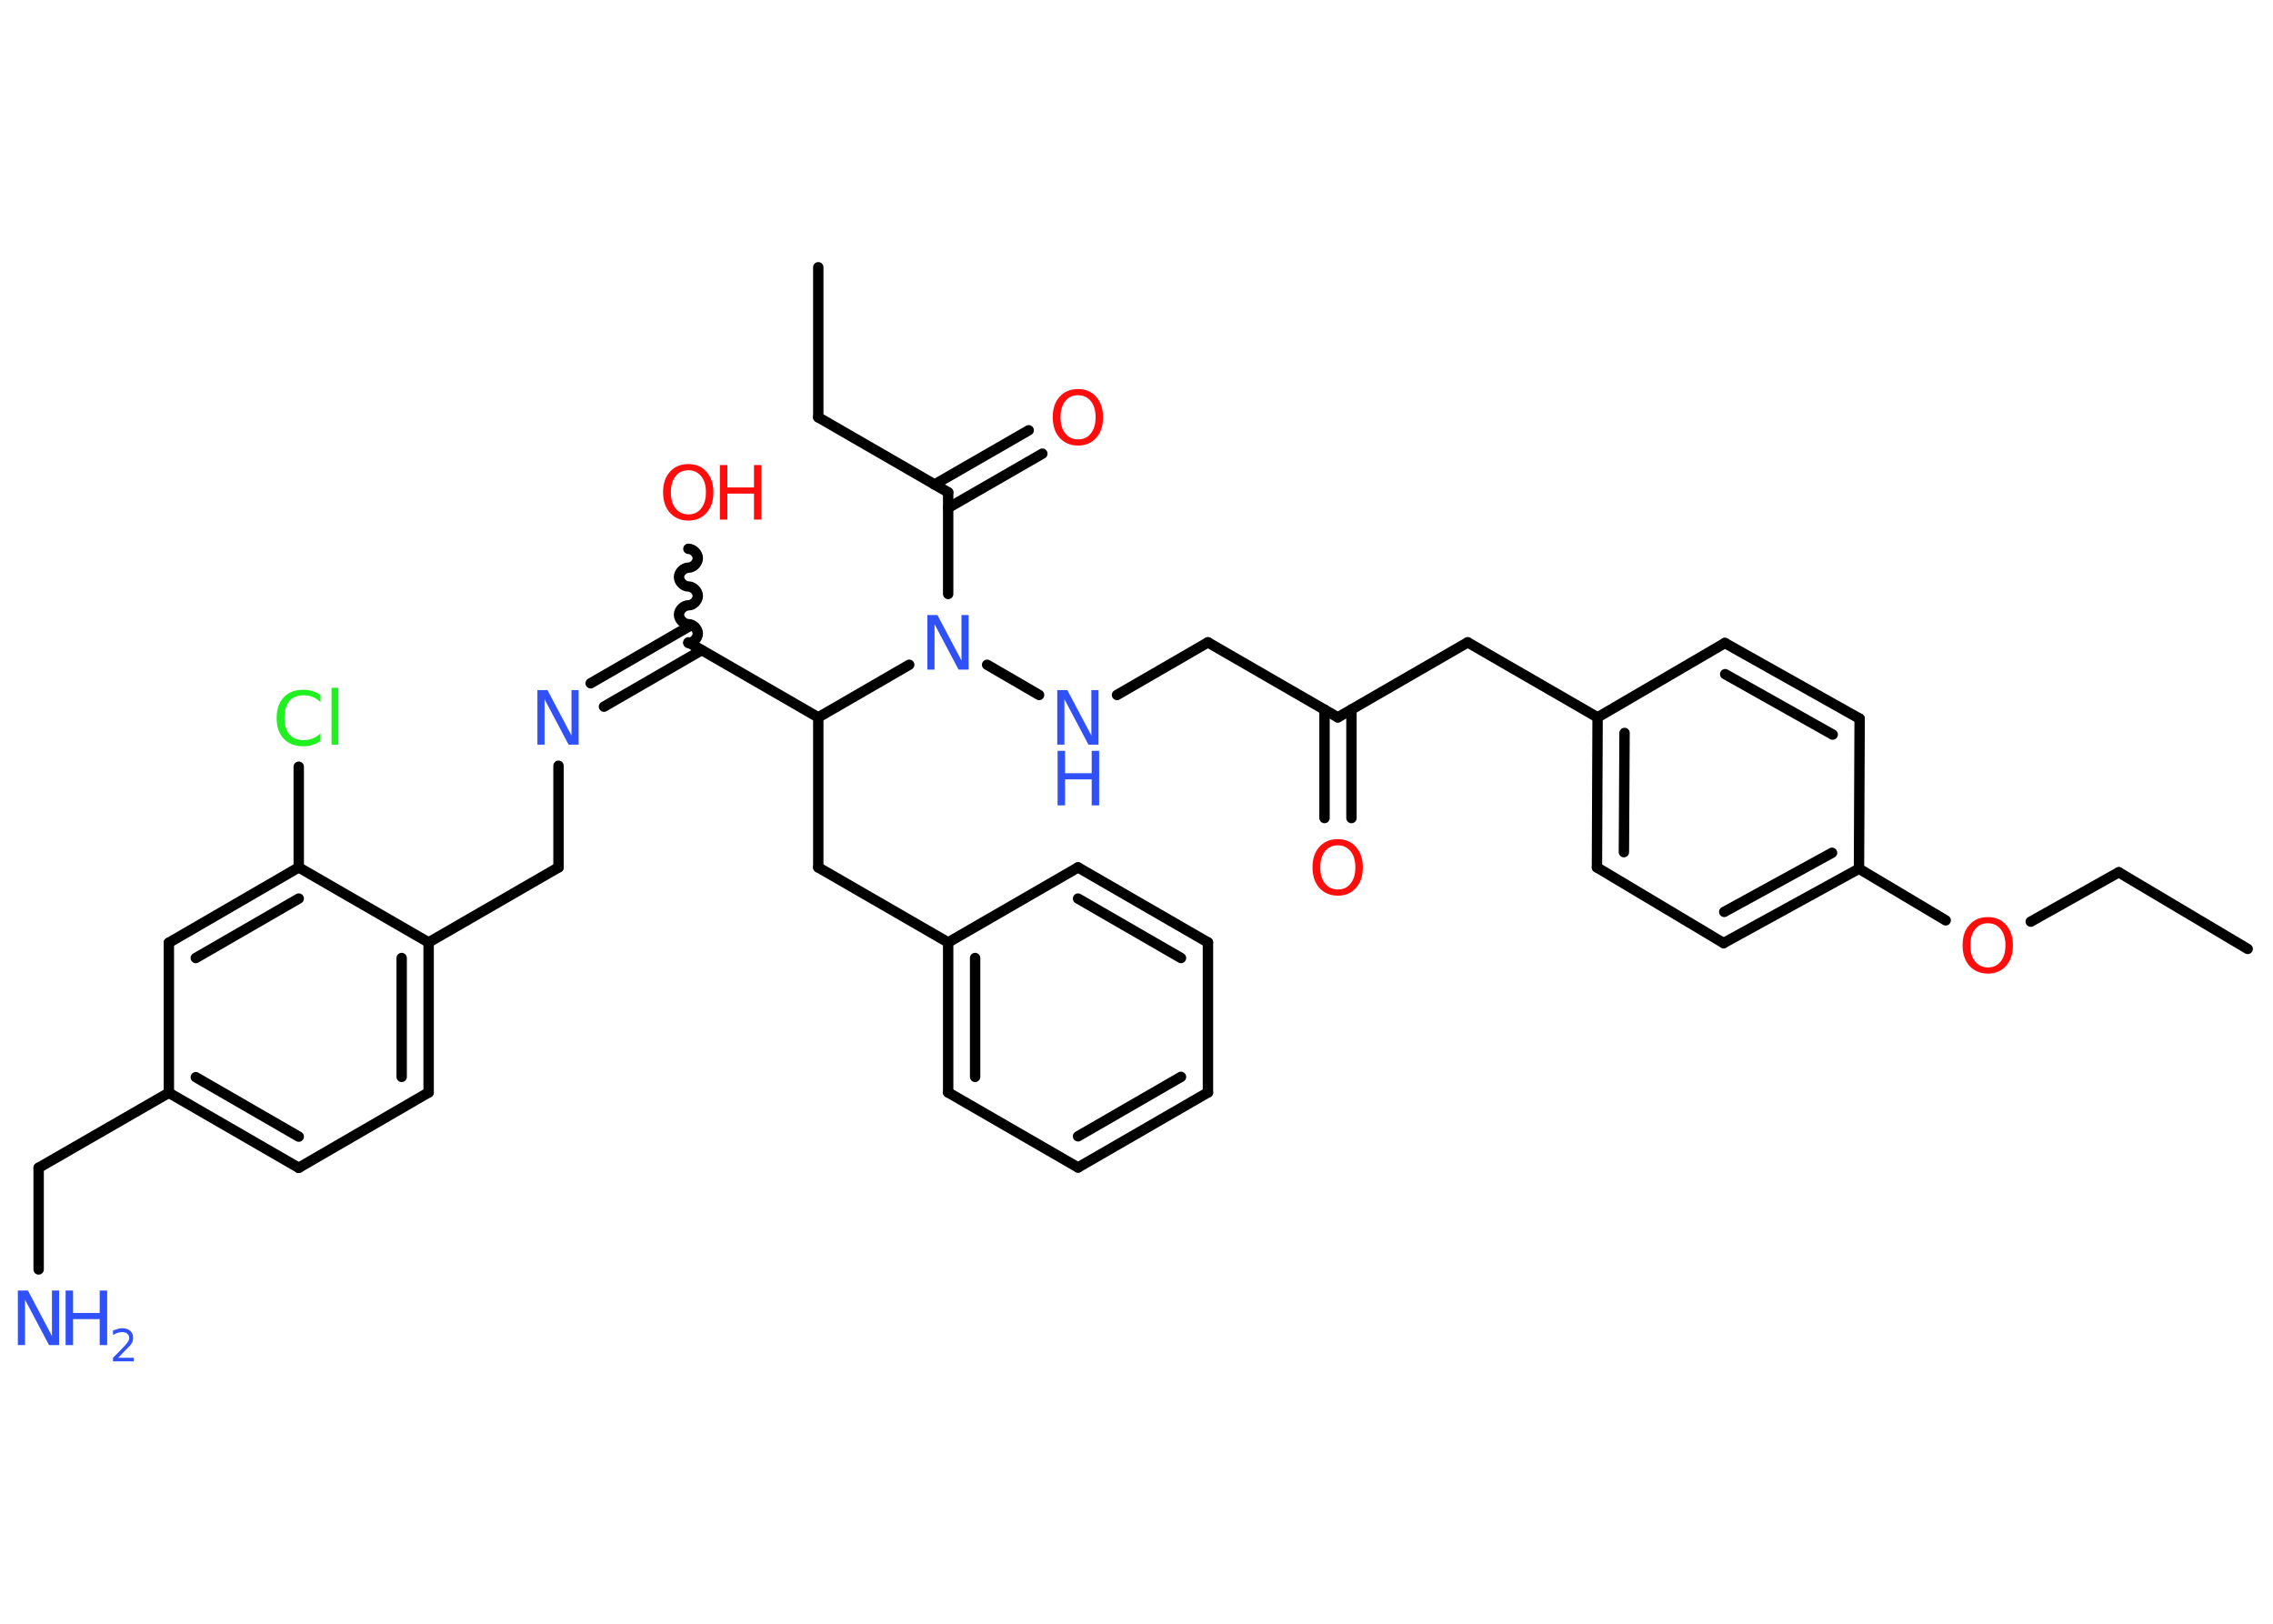 <?xml version='1.0' encoding='UTF-8'?>
<!DOCTYPE svg PUBLIC "-//W3C//DTD SVG 1.1//EN" "http://www.w3.org/Graphics/SVG/1.1/DTD/svg11.dtd">
<svg version='1.2' xmlns='http://www.w3.org/2000/svg' xmlns:xlink='http://www.w3.org/1999/xlink' width='70.0mm' height='50.0mm' viewBox='0 0 70.0 50.0'>
  <desc>Generated by the Chemistry Development Kit (http://github.com/cdk)</desc>
  <g stroke-linecap='round' stroke-linejoin='round' stroke='#000000' stroke-width='.32' fill='#3050F8'>
    <rect x='.0' y='.0' width='70.0' height='50.0' fill='#FFFFFF' stroke='none'/>
    <g id='mol1' class='mol'>
      <line id='mol1bnd1' class='bond' x1='69.22' y1='29.22' x2='65.25' y2='26.86'/>
      <line id='mol1bnd2' class='bond' x1='65.25' y1='26.86' x2='62.54' y2='28.38'/>
      <line id='mol1bnd3' class='bond' x1='59.92' y1='28.34' x2='57.25' y2='26.75'/>
      <g id='mol1bnd4' class='bond'>
        <line x1='53.08' y1='29.04' x2='57.25' y2='26.75'/>
        <line x1='53.1' y1='28.08' x2='56.42' y2='26.26'/>
      </g>
      <line id='mol1bnd5' class='bond' x1='53.08' y1='29.04' x2='49.18' y2='26.71'/>
      <g id='mol1bnd6' class='bond'>
        <line x1='49.2' y1='22.09' x2='49.18' y2='26.71'/>
        <line x1='50.03' y1='22.57' x2='50.01' y2='26.24'/>
      </g>
      <line id='mol1bnd7' class='bond' x1='49.2' y1='22.09' x2='45.2' y2='19.78'/>
      <line id='mol1bnd8' class='bond' x1='45.2' y1='19.78' x2='41.2' y2='22.09'/>
      <g id='mol1bnd9' class='bond'>
        <line x1='41.62' y1='21.85' x2='41.62' y2='25.19'/>
        <line x1='40.79' y1='21.85' x2='40.79' y2='25.19'/>
      </g>
      <line id='mol1bnd10' class='bond' x1='41.2' y1='22.09' x2='37.2' y2='19.78'/>
      <line id='mol1bnd11' class='bond' x1='37.2' y1='19.78' x2='34.4' y2='21.4'/>
      <line id='mol1bnd12' class='bond' x1='32.0' y1='21.4' x2='30.4' y2='20.47'/>
      <line id='mol1bnd13' class='bond' x1='29.2' y1='18.29' x2='29.2' y2='15.16'/>
      <g id='mol1bnd14' class='bond'>
        <line x1='28.78' y1='14.92' x2='31.68' y2='13.25'/>
        <line x1='29.2' y1='15.64' x2='32.1' y2='13.97'/>
      </g>
      <line id='mol1bnd15' class='bond' x1='29.2' y1='15.16' x2='25.2' y2='12.85'/>
      <line id='mol1bnd16' class='bond' x1='25.2' y1='12.85' x2='25.2' y2='8.23'/>
      <line id='mol1bnd17' class='bond' x1='28.0' y1='20.47' x2='25.2' y2='22.09'/>
      <line id='mol1bnd18' class='bond' x1='25.2' y1='22.09' x2='25.2' y2='26.71'/>
      <line id='mol1bnd19' class='bond' x1='25.2' y1='26.71' x2='29.2' y2='29.02'/>
      <g id='mol1bnd20' class='bond'>
        <line x1='29.2' y1='29.02' x2='29.2' y2='33.64'/>
        <line x1='30.03' y1='29.5' x2='30.03' y2='33.16'/>
      </g>
      <line id='mol1bnd21' class='bond' x1='29.2' y1='33.64' x2='33.2' y2='35.95'/>
      <g id='mol1bnd22' class='bond'>
        <line x1='33.2' y1='35.95' x2='37.2' y2='33.64'/>
        <line x1='33.2' y1='34.99' x2='36.37' y2='33.16'/>
      </g>
      <line id='mol1bnd23' class='bond' x1='37.2' y1='33.64' x2='37.2' y2='29.02'/>
      <g id='mol1bnd24' class='bond'>
        <line x1='37.2' y1='29.02' x2='33.2' y2='26.71'/>
        <line x1='36.37' y1='29.5' x2='33.2' y2='27.67'/>
      </g>
      <line id='mol1bnd25' class='bond' x1='29.2' y1='29.02' x2='33.2' y2='26.71'/>
      <line id='mol1bnd26' class='bond' x1='25.2' y1='22.09' x2='21.2' y2='19.78'/>
      <path id='mol1bnd27' class='bond' d='M21.2 16.9c.14 .0 .29 .14 .29 .29c.0 .14 -.14 .29 -.29 .29c-.14 .0 -.29 .14 -.29 .29c.0 .14 .14 .29 .29 .29c.14 .0 .29 .14 .29 .29c.0 .14 -.14 .29 -.29 .29c-.14 .0 -.29 .14 -.29 .29c.0 .14 .14 .29 .29 .29c.14 .0 .29 .14 .29 .29c-.0 .14 -.14 .29 -.29 .29' fill='none' stroke='#000000' stroke-width='.32'/>
      <g id='mol1bnd28' class='bond'>
        <line x1='21.61' y1='20.02' x2='18.6' y2='21.76'/>
        <line x1='21.2' y1='19.3' x2='18.19' y2='21.04'/>
      </g>
      <line id='mol1bnd29' class='bond' x1='17.2' y1='23.58' x2='17.2' y2='26.71'/>
      <line id='mol1bnd30' class='bond' x1='17.2' y1='26.71' x2='13.2' y2='29.02'/>
      <g id='mol1bnd31' class='bond'>
        <line x1='13.2' y1='33.64' x2='13.2' y2='29.02'/>
        <line x1='12.37' y1='33.16' x2='12.37' y2='29.5'/>
      </g>
      <line id='mol1bnd32' class='bond' x1='13.2' y1='33.64' x2='9.2' y2='35.96'/>
      <g id='mol1bnd33' class='bond'>
        <line x1='5.2' y1='33.65' x2='9.2' y2='35.96'/>
        <line x1='6.03' y1='33.17' x2='9.2' y2='35.0'/>
      </g>
      <line id='mol1bnd34' class='bond' x1='5.2' y1='33.65' x2='1.19' y2='35.96'/>
      <line id='mol1bnd35' class='bond' x1='1.19' y1='35.96' x2='1.19' y2='39.09'/>
      <line id='mol1bnd36' class='bond' x1='5.2' y1='33.65' x2='5.2' y2='29.03'/>
      <g id='mol1bnd37' class='bond'>
        <line x1='9.2' y1='26.71' x2='5.2' y2='29.03'/>
        <line x1='9.2' y1='27.67' x2='6.03' y2='29.5'/>
      </g>
      <line id='mol1bnd38' class='bond' x1='13.2' y1='29.02' x2='9.2' y2='26.71'/>
      <line id='mol1bnd39' class='bond' x1='9.2' y1='26.71' x2='9.2' y2='23.61'/>
      <line id='mol1bnd40' class='bond' x1='49.2' y1='22.09' x2='53.12' y2='19.8'/>
      <g id='mol1bnd41' class='bond'>
        <line x1='57.27' y1='22.13' x2='53.12' y2='19.8'/>
        <line x1='56.44' y1='22.62' x2='53.13' y2='20.76'/>
      </g>
      <line id='mol1bnd42' class='bond' x1='57.25' y1='26.75' x2='57.27' y2='22.13'/>
      <path id='mol1atm3' class='atom' d='M61.22 28.43q-.25 .0 -.39 .18q-.15 .18 -.15 .5q.0 .32 .15 .5q.15 .18 .39 .18q.25 .0 .39 -.18q.15 -.18 .15 -.5q.0 -.32 -.15 -.5q-.15 -.18 -.39 -.18zM61.22 28.24q.35 .0 .56 .24q.21 .24 .21 .63q.0 .4 -.21 .63q-.21 .24 -.56 .24q-.35 .0 -.57 -.24q-.21 -.24 -.21 -.63q.0 -.4 .21 -.63q.21 -.24 .57 -.24z' stroke='none' fill='#FF0D0D'/>
      <path id='mol1atm10' class='atom' d='M41.2 26.03q-.25 .0 -.39 .18q-.15 .18 -.15 .5q.0 .32 .15 .5q.15 .18 .39 .18q.25 .0 .39 -.18q.15 -.18 .15 -.5q.0 -.32 -.15 -.5q-.15 -.18 -.39 -.18zM41.2 25.84q.35 .0 .56 .24q.21 .24 .21 .63q.0 .4 -.21 .63q-.21 .24 -.56 .24q-.35 .0 -.57 -.24q-.21 -.24 -.21 -.63q.0 -.4 .21 -.63q.21 -.24 .57 -.24z' stroke='none' fill='#FF0D0D'/>
      <g id='mol1atm12' class='atom'>
        <path d='M32.57 21.25h.3l.74 1.4v-1.4h.22v1.68h-.31l-.74 -1.4v1.4h-.22v-1.68z' stroke='none'/>
        <path d='M32.57 23.12h.23v.69h.82v-.69h.23v1.68h-.23v-.8h-.82v.8h-.23v-1.68z' stroke='none'/>
      </g>
      <path id='mol1atm13' class='atom' d='M28.57 18.94h.3l.74 1.4v-1.4h.22v1.68h-.31l-.74 -1.4v1.4h-.22v-1.68z' stroke='none'/>
      <path id='mol1atm15' class='atom' d='M33.2 12.17q-.25 .0 -.39 .18q-.15 .18 -.15 .5q.0 .32 .15 .5q.15 .18 .39 .18q.25 .0 .39 -.18q.15 -.18 .15 -.5q.0 -.32 -.15 -.5q-.15 -.18 -.39 -.18zM33.2 11.98q.35 .0 .56 .24q.21 .24 .21 .63q.0 .4 -.21 .63q-.21 .24 -.56 .24q-.35 .0 -.57 -.24q-.21 -.24 -.21 -.63q.0 -.4 .21 -.63q.21 -.24 .57 -.24z' stroke='none' fill='#FF0D0D'/>
      <g id='mol1atm27' class='atom'>
        <path d='M21.2 14.48q-.25 .0 -.39 .18q-.15 .18 -.15 .5q.0 .32 .15 .5q.15 .18 .39 .18q.25 .0 .39 -.18q.15 -.18 .15 -.5q.0 -.32 -.15 -.5q-.15 -.18 -.39 -.18zM21.2 14.29q.35 .0 .56 .24q.21 .24 .21 .63q.0 .4 -.21 .63q-.21 .24 -.56 .24q-.35 .0 -.57 -.24q-.21 -.24 -.21 -.63q.0 -.4 .21 -.63q.21 -.24 .57 -.24z' stroke='none' fill='#FF0D0D'/>
        <path d='M22.17 14.32h.23v.69h.82v-.69h.23v1.68h-.23v-.8h-.82v.8h-.23v-1.68z' stroke='none' fill='#FF0D0D'/>
      </g>
      <path id='mol1atm28' class='atom' d='M16.56 21.25h.3l.74 1.4v-1.4h.22v1.68h-.31l-.74 -1.4v1.4h-.22v-1.68z' stroke='none'/>
      <g id='mol1atm35' class='atom'>
        <path d='M.56 39.74h.3l.74 1.4v-1.4h.22v1.68h-.31l-.74 -1.4v1.4h-.22v-1.68z' stroke='none'/>
        <path d='M2.02 39.74h.23v.69h.82v-.69h.23v1.68h-.23v-.8h-.82v.8h-.23v-1.68z' stroke='none'/>
        <path d='M3.65 41.81h.47v.11h-.64v-.11q.08 -.08 .21 -.21q.13 -.14 .17 -.18q.06 -.07 .09 -.12q.03 -.05 .03 -.1q.0 -.08 -.06 -.13q-.06 -.05 -.15 -.05q-.06 .0 -.14 .02q-.07 .02 -.15 .07v-.14q.08 -.03 .15 -.05q.07 -.02 .13 -.02q.16 .0 .25 .08q.09 .08 .09 .21q.0 .06 -.02 .12q-.02 .06 -.08 .13q-.02 .02 -.11 .11q-.09 .09 -.25 .26z' stroke='none'/>
      </g>
      <path id='mol1atm38' class='atom' d='M9.87 21.38v.24q-.12 -.11 -.24 -.16q-.13 -.05 -.28 -.05q-.29 .0 -.44 .18q-.15 .18 -.15 .51q.0 .33 .15 .51q.15 .18 .44 .18q.15 .0 .28 -.05q.13 -.05 .24 -.16v.24q-.12 .08 -.25 .12q-.13 .04 -.28 .04q-.38 .0 -.6 -.23q-.22 -.23 -.22 -.64q.0 -.4 .22 -.64q.22 -.23 .6 -.23q.15 .0 .28 .04q.13 .04 .25 .12zM10.21 21.18h.21v1.75h-.21v-1.75z' stroke='none' fill='#1FF01F'/>
    </g>
  </g>
</svg>
